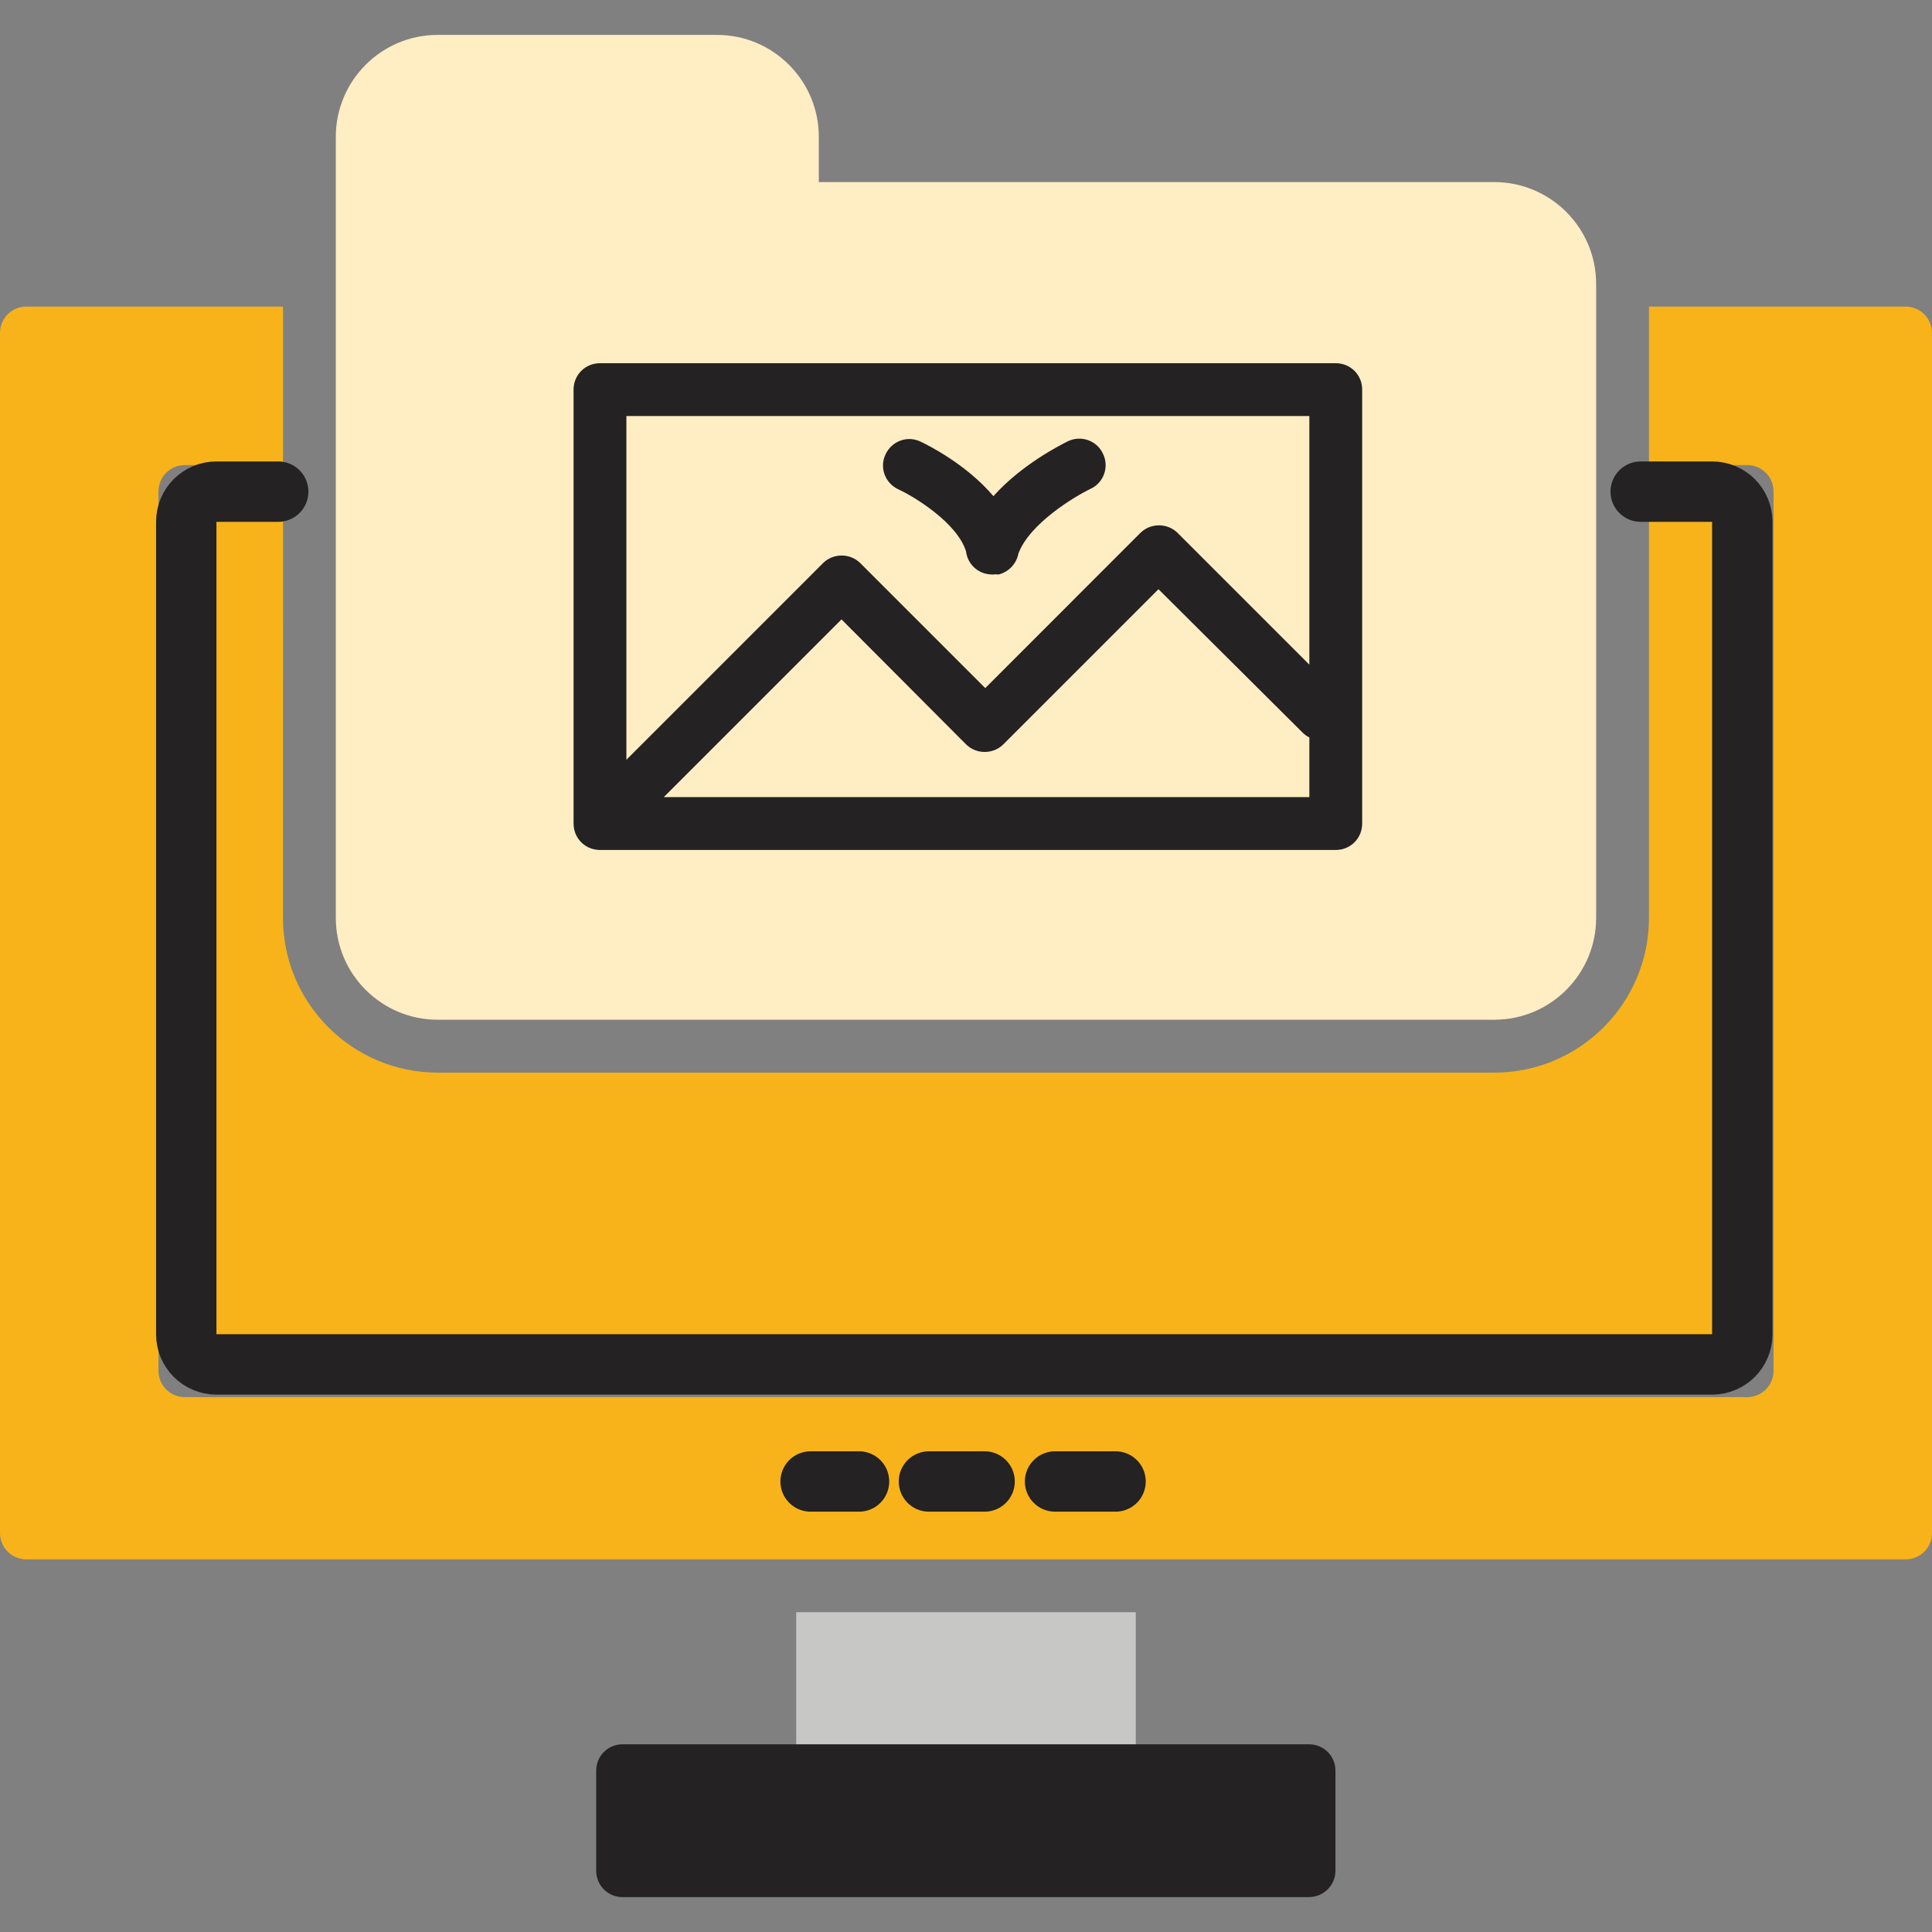 <svg width="32" height="32" viewBox="0 0 32 32" fill="none" xmlns="http://www.w3.org/2000/svg">
<rect x="0" y="0" width="32" height="32" fill="#808080" stroke="none"/>
<g clip-path="url(#clip0_6292_412)">
<rect x="8.4" y="4.887" width="16.691" height="9.749" fill="#242222"/>
<path fill-rule="evenodd" clip-rule="evenodd" d="M24.75 16.89H7.25C6.319 16.89 5.562 16.134 5.562 15.203V2.266C5.562 1.334 6.319 0.578 7.25 0.578H11.875C12.806 0.578 13.562 1.334 13.562 2.266V3.016H24.75C25.681 3.016 26.437 3.772 26.437 4.703V15.203C26.437 16.134 25.681 16.89 24.75 16.89ZM16.437 9.516H16.435H16.433L16.431 9.516H16.429H16.428L16.427 9.515H16.425L16.423 9.515L16.421 9.515L16.419 9.515H16.419L16.417 9.515L16.415 9.515L16.413 9.515L16.411 9.515L16.41 9.515H16.409C16.375 9.513 16.341 9.506 16.306 9.497C16.136 9.446 16.02 9.298 16.001 9.134C15.855 8.657 15.13 8.218 14.875 8.103C14.656 7.997 14.563 7.741 14.669 7.522C14.775 7.303 15.031 7.209 15.25 7.316C15.352 7.364 16.002 7.684 16.454 8.218C16.931 7.683 17.589 7.359 17.687 7.309C17.906 7.203 18.169 7.297 18.269 7.516C18.375 7.734 18.281 7.997 18.062 8.097C17.805 8.219 17.045 8.677 16.867 9.172C16.835 9.337 16.709 9.474 16.538 9.516C16.517 9.512 16.499 9.513 16.482 9.513L16.481 9.513H16.48L16.479 9.514C16.47 9.515 16.46 9.515 16.451 9.515L16.449 9.515L16.446 9.515V9.516H16.445H16.443H16.442L16.44 9.516H16.439L16.437 9.516ZM22.125 14.078H9.943H9.938H9.932L9.927 14.078H9.926L9.922 14.078L9.916 14.078L9.915 14.078L9.911 14.077L9.906 14.077C9.677 14.061 9.5 13.874 9.5 13.641V6.453C9.5 6.209 9.694 6.016 9.938 6.016L22.125 6.016C22.369 6.016 22.562 6.209 22.562 6.453V13.641C22.562 13.884 22.369 14.078 22.125 14.078ZM10.994 13.203H21.687V12.215C21.647 12.195 21.609 12.168 21.575 12.134L19.188 9.759L16.619 12.328C16.45 12.497 16.169 12.497 16 12.328L13.938 10.259L10.994 13.203ZM21.687 11.009V6.891H10.375V12.584L13.631 9.328C13.8 9.159 14.081 9.159 14.25 9.328L16.319 11.397L18.887 8.828C19.056 8.659 19.337 8.659 19.506 8.828L21.687 11.009Z" fill="#FFEDC4"/>
<path fill-rule="evenodd" clip-rule="evenodd" d="M31.562 25.828H0.438C0.194 25.828 0 25.634 0 25.391V5.516C0 5.272 0.194 5.078 0.438 5.078L4.688 5.078V7.703L3.063 7.703C2.819 7.703 2.625 7.897 2.625 8.141V22.703C2.625 22.947 2.819 23.141 3.063 23.141H28.937C29.181 23.141 29.375 22.947 29.375 22.703V8.141C29.375 7.897 29.181 7.703 28.937 7.703L27.312 7.703V5.078L31.562 5.078C31.806 5.078 32 5.272 32 5.516V25.391C32 25.634 31.806 25.828 31.562 25.828ZM18.312 24.922H17.875C17.631 24.922 17.437 24.728 17.437 24.484C17.437 24.241 17.631 24.047 17.875 24.047H18.312C18.556 24.047 18.75 24.241 18.75 24.484C18.75 24.728 18.556 24.922 18.312 24.922ZM16.25 24.922H15.75C15.506 24.922 15.312 24.728 15.312 24.484C15.312 24.241 15.506 24.047 15.75 24.047H16.25C16.494 24.047 16.688 24.241 16.688 24.484C16.688 24.728 16.494 24.922 16.25 24.922ZM14.125 24.922H13.688C13.444 24.922 13.25 24.728 13.25 24.484C13.25 24.241 13.444 24.047 13.688 24.047H14.125C14.369 24.047 14.562 24.241 14.562 24.484C14.562 24.728 14.369 24.922 14.125 24.922ZM4.688 8.578H3.5V22.266H28.5V8.578H27.312V15.203C27.312 16.617 26.164 17.766 24.75 17.766H7.25C5.836 17.766 4.687 16.617 4.687 15.203L4.688 8.578Z" fill="#F7B319"/>
<path fill-rule="evenodd" clip-rule="evenodd" d="M13.625 29.766C13.381 29.766 13.188 29.572 13.188 29.328V26.703H18.812V29.328C18.812 29.572 18.619 29.766 18.375 29.766C18.171 29.766 15.053 29.63 14.048 29.442C13.998 29.63 13.829 29.766 13.625 29.766Z" fill="#C7C7C6"/>
<path fill-rule="evenodd" clip-rule="evenodd" d="M21.681 31.422H10.312C10.069 31.422 9.875 31.228 9.875 30.984V29.328C9.875 29.084 10.069 28.891 10.312 28.891L21.681 28.891C21.925 28.891 22.119 29.084 22.119 29.328V30.985C22.119 31.228 21.919 31.422 21.681 31.422Z" fill="#242222"/>
<path d="M4.608 8.143H3.585C3.309 8.143 3.085 8.366 3.085 8.643V22.099C3.085 22.375 3.309 22.599 3.585 22.599H28.358C28.634 22.599 28.858 22.375 28.858 22.099V8.643C28.858 8.366 28.634 8.143 28.358 8.143H27.175M13.426 24.538H14.228M15.386 24.538H16.308M17.475 24.538H18.477" stroke="#242222" stroke-linecap="round"/>
</g>
<defs>
<clipPath id="clip0_6292_412">
<rect width="32" height="32" fill="white"/>
</clipPath>
</defs>
</svg>
